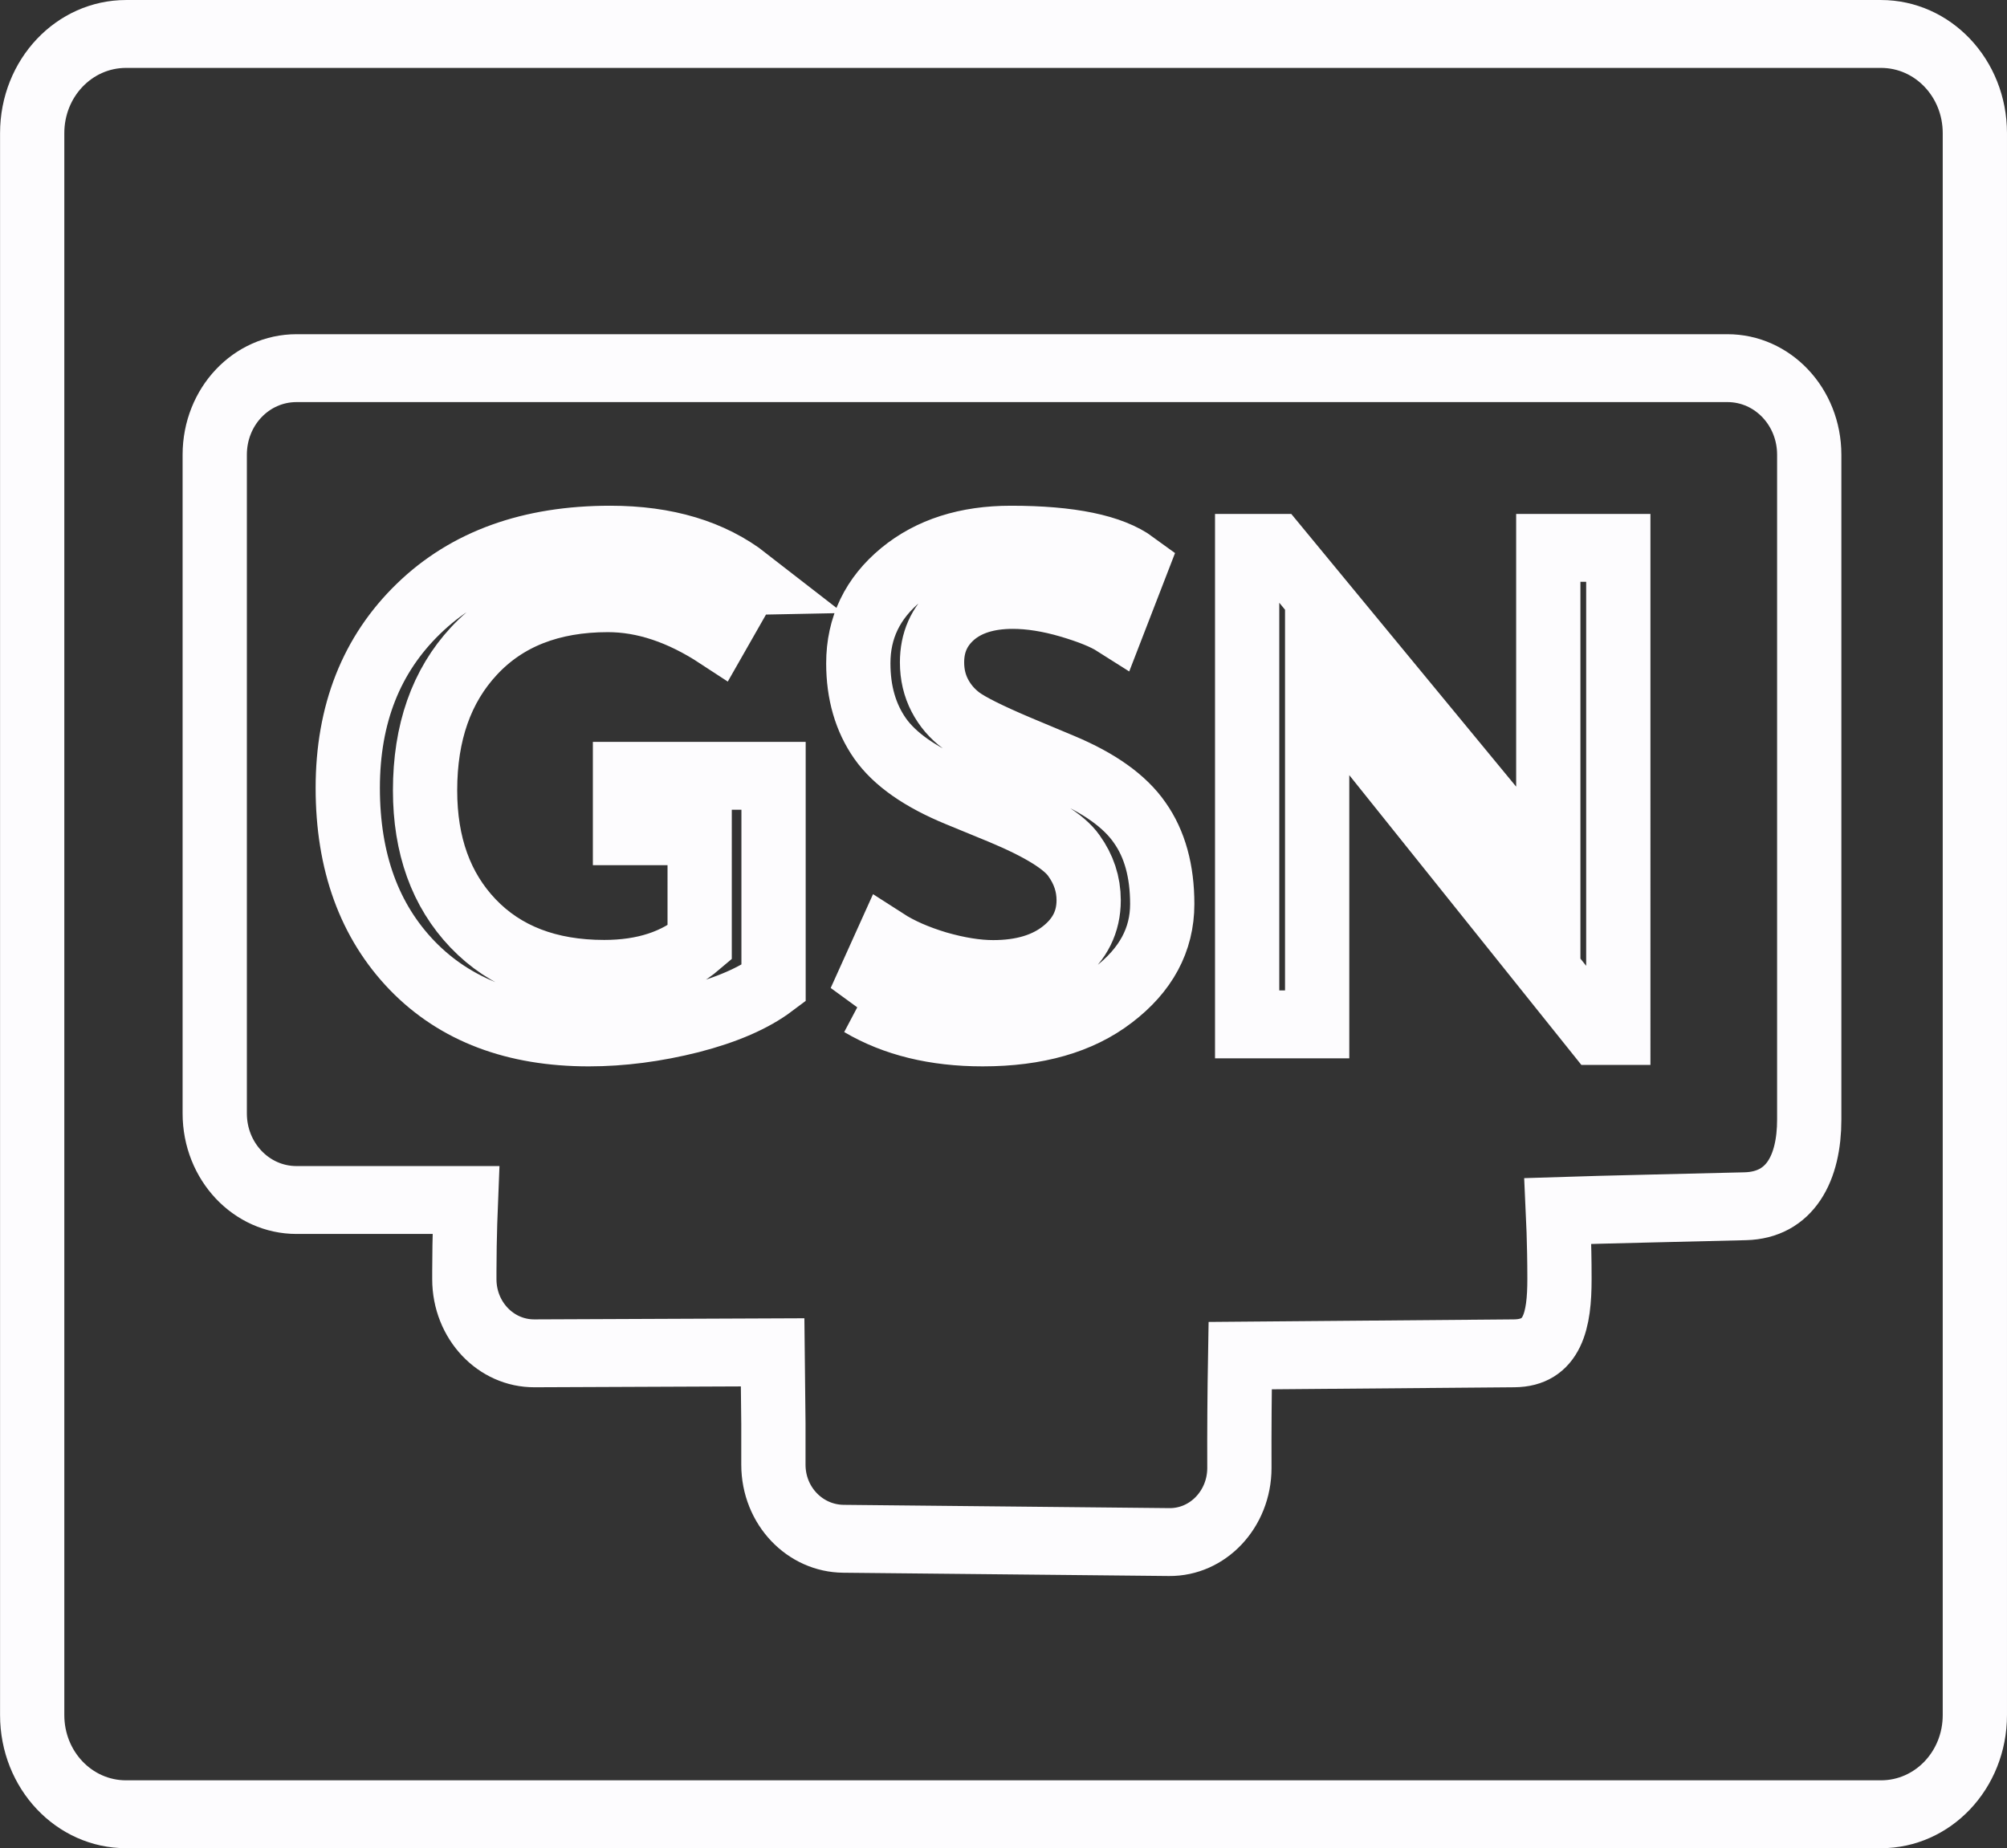 <?xml version="1.0" encoding="UTF-8" standalone="no"?>
<!-- Created with Inkscape (http://www.inkscape.org/) -->

<svg
   width="489.549"
   height="450.833"
   viewBox="0 0 129.527 119.283"
   version="1.1"
   id="svg858"
   inkscape:version="1.1.1 (3bf5ae0d25, 2021-09-20)"
   sodipodi:docname="GSNLogoWT.svg"
   inkscape:export-filename="C:\Users\Gig Speed Networks\Documents\Graphics\GSNLogo02.png"
   inkscape:export-xdpi="96"
   inkscape:export-ydpi="96"
   xmlns:inkscape="http://www.inkscape.org/namespaces/inkscape"
   xmlns:sodipodi="http://sodipodi.sourceforge.net/DTD/sodipodi-0.dtd"
   xmlns="http://www.w3.org/2000/svg"
   xmlns:svg="http://www.w3.org/2000/svg">
  <rect x="0" y="0" width="129.527" height="119.283" fill="#333333" stroke="none"/>
  <sodipodi:namedview
     id="namedview860"
     pagecolor="#ffffff"
     bordercolor="#666666"
     borderopacity="1.0"
     inkscape:pageshadow="2"
     inkscape:pageopacity="0.0"
     inkscape:pagecheckerboard="true"
     inkscape:document-units="px"
     showgrid="false"
     units="mm"
     inkscape:zoom="0.92648709"
     inkscape:cx="215.3295"
     inkscape:cy="202.37735"
     inkscape:window-width="1366"
     inkscape:window-height="705"
     inkscape:window-x="-8"
     inkscape:window-y="-8"
     inkscape:window-maximized="1"
     inkscape:current-layer="layer1-7"
     width="500px"
     inkscape:showpageshadow="false"
     showborder="true"
     fit-margin-top="0"
     fit-margin-left="0"
     fit-margin-right="0"
     fit-margin-bottom="0" />
  <defs
     id="defs855">
    <linearGradient
       id="linearGradient1512"
       inkscape:swatch="solid">
      <stop
         style="stop-color:#000000;stop-opacity:1;"
         offset="0"
         id="stop1510" />
    </linearGradient>
    <marker
       inkscape:stockid="DistanceStart"
       orient="auto"
       refY="0"
       refX="0"
       id="DistanceStart"
       style="overflow:visible"
       inkscape:isstock="true">
      <g
         id="g2300">
        <path
           id="path2306"
           d="M 0,0 H 2"
           style="fill:none;stroke:context-fill;stroke-width:1.15;stroke-linecap:square" />
        <path
           id="path2302"
           d="M 0,0 13,4 9,0 13,-4 Z"
           style="fill:context-stroke;fill-rule:evenodd;stroke:none" />
        <path
           id="path2304"
           d="M 0,-4 V 40"
           style="fill:none;stroke:context-stroke;stroke-width:1;stroke-linecap:square" />
      </g>
    </marker>
    <marker
       style="overflow:visible"
       id="Arrow1Lstart"
       refX="0"
       refY="0"
       orient="auto"
       inkscape:stockid="Arrow1Lstart"
       inkscape:isstock="true">
      <path
         transform="matrix(0.8,0,0,0.8,10,0)"
         style="fill:context-stroke;fill-rule:evenodd;stroke:context-stroke;stroke-width:1pt"
         d="M 0,0 5,-5 -12.5,0 5,5 Z"
         id="path1222" />
    </marker>
    <inkscape:path-effect
       effect="fill_between_many"
       method="originald"
       linkedpaths="#rect37561,0,1|"
       id="path-effect20293" />
    <inkscape:path-effect
       effect="fill_between_many"
       method="originald"
       linkedpaths="#rect37561,0,1|"
       id="path-effect24523" />
  </defs>
  <g
     inkscape:label="Layer 1"
     inkscape:groupmode="layer"
     id="layer1"
     transform="translate(-1.348,-6.022)">
    <g
       inkscape:label="Layer 1"
       id="layer1-7"
       transform="matrix(10.018,0,0,10.583,-2.295,-14.741)">
      <g
         aria-label="GSN"
         transform="scale(1.094,0.914)"
         id="text26641"
         style="font-size:4.445px;line-height:1.25;font-family:'Trebuchet MS';-inkscape-font-specification:'Trebuchet MS';fill:#000101;fill-opacity:0;stroke:#000000;stroke-width:0.304;stroke-opacity:0.64" />
      <path
         inkscape:original-d="M 0,0"
         inkscape:path-effect="#path-effect20293"
         d="M 1.176,2.169 H 12.481 c 0.335,0 0.605,0.27 0.605,0.605 v 9.647 c 0,0.335 -0.27,0.605 -0.605,0.605 H 1.176 c -0.335,0 -0.605,-0.27 -0.605,-0.605 V 2.774 c 0,-0.335 0.27,-0.605 0.605,-0.605 z"
         id="path20295"
         style="fill:none" />
      <path
         inkscape:original-d="M 0,0"
         inkscape:path-effect="#path-effect24523"
         d="M 1.176,2.169 H 12.481 c 0.335,0 0.605,0.27 0.605,0.605 v 9.647 c 0,0.335 -0.27,0.605 -0.605,0.605 H 1.176 c -0.335,0 -0.605,-0.27 -0.605,-0.605 V 2.774 c 0,-0.335 0.27,-0.605 0.605,-0.605 z"
         id="path24525"
         style="fill:none;fill-opacity:1" />
      <path
         id="rect37561"
         style="opacity:1;fill:none;fill-opacity:1;stroke:#fdfcfe;stroke-width:0.414;stroke-miterlimit:4;stroke-dasharray:none;stroke-opacity:1"
         d="M 1.176,2.169 H 12.481 c 0.335,0 0.605,0.27 0.605,0.605 v 9.647 c 0,0.335 -0.27,0.605 -0.605,0.605 H 1.176 c -0.335,0 -0.605,-0.27 -0.605,-0.605 V 2.774 c 0,-0.335 0.27,-0.605 0.605,-0.605 z M 10.647,8.249 8.849,6.124 V 8.209 H 8.398 V 5.303 H 8.588 L 10.338,7.312 V 5.303 h 0.451 V 8.249 Z M 5.902,8.076 6.076,7.711 q 0.133,0.081 0.33,0.137 0.199,0.054 0.356,0.054 0.278,0 0.446,-0.127 0.169,-0.127 0.169,-0.323 0,-0.147 -0.095,-0.272 Q 7.189,7.053 6.812,6.904 L 6.532,6.795 Q 6.175,6.656 6.033,6.465 5.893,6.275 5.893,6.007 q 0,-0.325 0.275,-0.54 0.275,-0.214 0.708,-0.214 0.577,0 0.803,0.157 L 7.538,5.755 Q 7.443,5.698 7.249,5.644 7.054,5.59 6.888,5.59 q -0.242,0 -0.382,0.115 -0.138,0.115 -0.138,0.296 0,0.111 0.05,0.202 0.05,0.091 0.138,0.153 0.09,0.062 0.366,0.173 l 0.285,0.113 q 0.356,0.141 0.499,0.337 0.145,0.194 0.145,0.496 0,0.327 -0.316,0.555 -0.313,0.228 -0.841,0.228 -0.463,0 -0.791,-0.183 z M 5.18,5.505 4.983,5.832 Q 4.625,5.61 4.28,5.61 q -0.546,0 -0.862,0.321 -0.316,0.321 -0.316,0.851 0,0.504 0.309,0.811 0.311,0.308 0.845,0.308 0.38,0 0.615,-0.19 V 7.031 H 4.39 V 6.693 h 0.957 v 1.266 q -0.19,0.135 -0.53,0.218 -0.34,0.081 -0.66,0.081 -0.72,0 -1.137,-0.407 Q 2.604,7.443 2.604,6.767 q 0,-0.675 0.456,-1.093 0.458,-0.421 1.235,-0.421 0.544,0 0.886,0.252 z M 2.274,4.207 c -0.292,0 -0.527,0.235 -0.527,0.528 v 4.017 c 0,0.292 0.235,0.528 0.527,0.528 H 2.788 3.365 c 0,0 -0.01,0.227 -0.01,0.435 v 0.048 c 0,0.25 0.201,0.453 0.452,0.452 l 1.534,-0.006 v 0 l 0.005,0.433 v 0.252 c 0,0.25 0.202,0.45 0.452,0.452 l 2.098,0.02 c 0.25,0.002 0.452,-0.202 0.452,-0.452 -9.709e-4,-0.228 8.329e-4,-0.457 0.005,-0.685 l 1.765,-0.014 c 0.25,-0.002 0.292,-0.202 0.292,-0.452 v -0.01 c 0,-0.208 -0.01,-0.406 -0.01,-0.406 0.322,-0.01 0.805,-0.019 1.207,-0.029 0.292,-0.007 0.412,-0.236 0.412,-0.528 v -4.055 c 0,-0.292 -0.235,-0.528 -0.527,-0.528 z" />
    </g>
  </g>
</svg>

